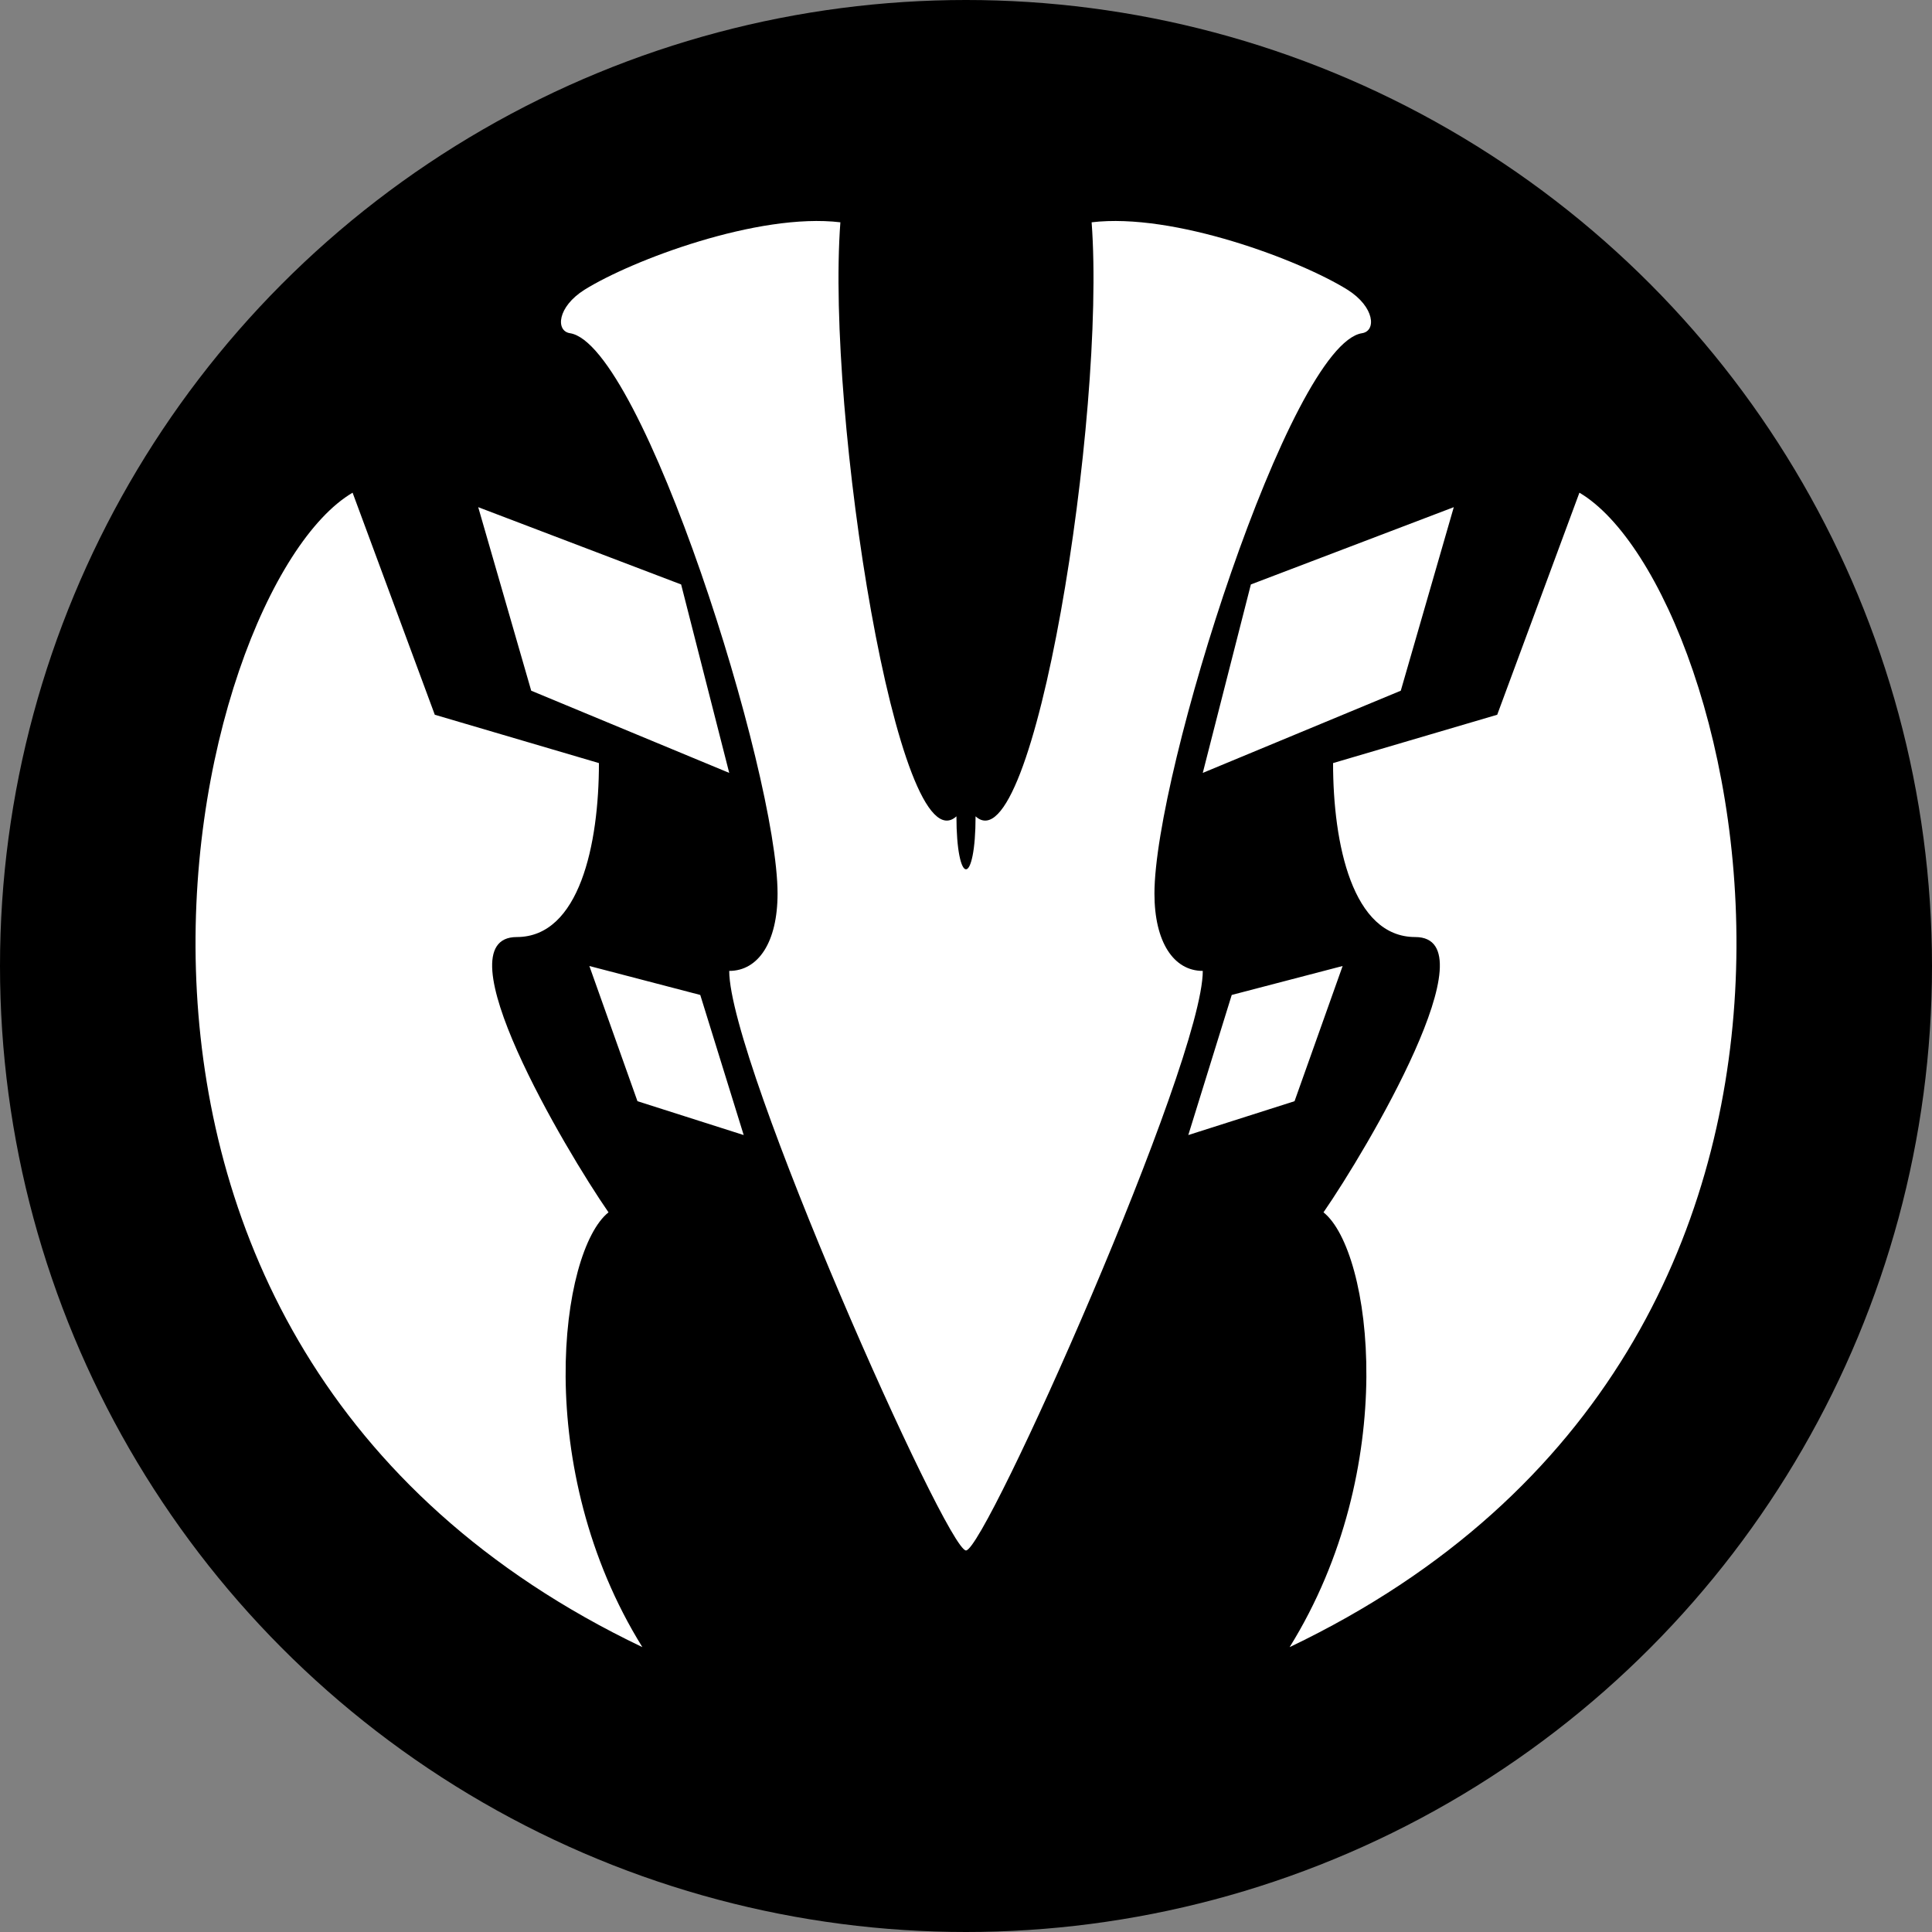 <?xml version="1.0" encoding="UTF-8" standalone="no"?>
<!-- Creator: CorelDRAW X7 -->

<svg
   xmlns:dc="http://purl.org/dc/elements/1.1/"
   xmlns:cc="http://creativecommons.org/ns#"
   xmlns:rdf="http://www.w3.org/1999/02/22-rdf-syntax-ns#"
   xmlns:svg="http://www.w3.org/2000/svg"
   xmlns="http://www.w3.org/2000/svg"
   xmlns:sodipodi="http://sodipodi.sourceforge.net/DTD/sodipodi-0.dtd"
   xmlns:inkscape="http://www.inkscape.org/namespaces/inkscape"
   xml:space="preserve"
   width="7.874in"
   height="7.874in"
   version="1.1"
   style="clip-rule:evenodd;fill-rule:evenodd;image-rendering:optimizeQuality;shape-rendering:geometricPrecision;text-rendering:geometricPrecision"
   viewBox="0 0 7874.001 7874.001"
   id="svg3421"
   inkscape:version="0.91 r13725"
   sodipodi:docname="Combined Army - Hungries - [N3] [Vyo].svg"><rect x="0" y="0" width="7874.001" height="7874.001" fill="#808080" stroke="none"/><sodipodi:namedview
     pagecolor="#ffffff"
     bordercolor="#666666"
     borderopacity="1"
     objecttolerance="10"
     gridtolerance="10"
     guidetolerance="10"
     inkscape:pageopacity="0"
     inkscape:pageshadow="2"
     inkscape:window-width="640"
     inkscape:window-height="480"
     id="namedview3433"
     showgrid="false"
     inkscape:zoom="0.23838384"
     inkscape:cx="736.83001"
     inkscape:cy="849.33005"
     inkscape:window-x="0"
     inkscape:window-y="0"
     inkscape:window-maximized="0"
     inkscape:current-layer="svg3421" /><defs
     id="defs3423"><style
       type="text/css"
       id="style3425"><![CDATA[
    .fil0 {fill:black}
    .fil1 {fill:white}
   ]]></style></defs><g
     id="Layer_x0020_1"
     transform="translate(3937,-7063)"><circle
       class="fil0"
       cy="11000"
       r="3937"
       id="circle3429"
       cx="0"
       style="fill:#000000" /><path
       class="fil1"
       d="m -1161,9445 -827,-315 216,748 807,335 -196,-768 z m 2657,728 669,-197 335,-905 c 669,394 1417,3464 -1181,4705 453,-729 335,-1615 138,-1772 177,-256 689,-1122 374,-1122 -256,0 -335,-379 -335,-709 z M 0,13382 c -79,0 -965,-1988 -965,-2362 119,0 197,-118 197,-315 0,-492 -552,-2238 -846,-2284 -59,-9 -52,-107 59,-177 194,-121 709,-315 1043,-275 -59,787 236,2637 473,2421 0,138 19,216 39,216 20,0 39,-78 39,-216 237,216 532,-1634 473,-2421 334,-40 849,154 1043,275 111,70 118,168 59,177 -294,46 -846,1792 -846,2284 0,197 78,315 197,315 0,374 -886,2362 -965,2362 z m -1496,-3209 -669,-197 -335,-905 c -669,394 -1417,3464 1181,4705 -453,-729 -335,-1615 -138,-1772 -177,-256 -689,-1122 -374,-1122 256,0 335,-379 335,-709 z m 2657,-728 827,-315 -216,748 -807,335 196,-768 z m -78,1673 452,-118 -196,551 -433,138 177,-571 z m -2166,0 -452,-118 196,551 433,138 -177,-571 z"
       id="path3431"
       inkscape:connector-curvature="0"
       style="fill:#ffffff" /></g></svg>